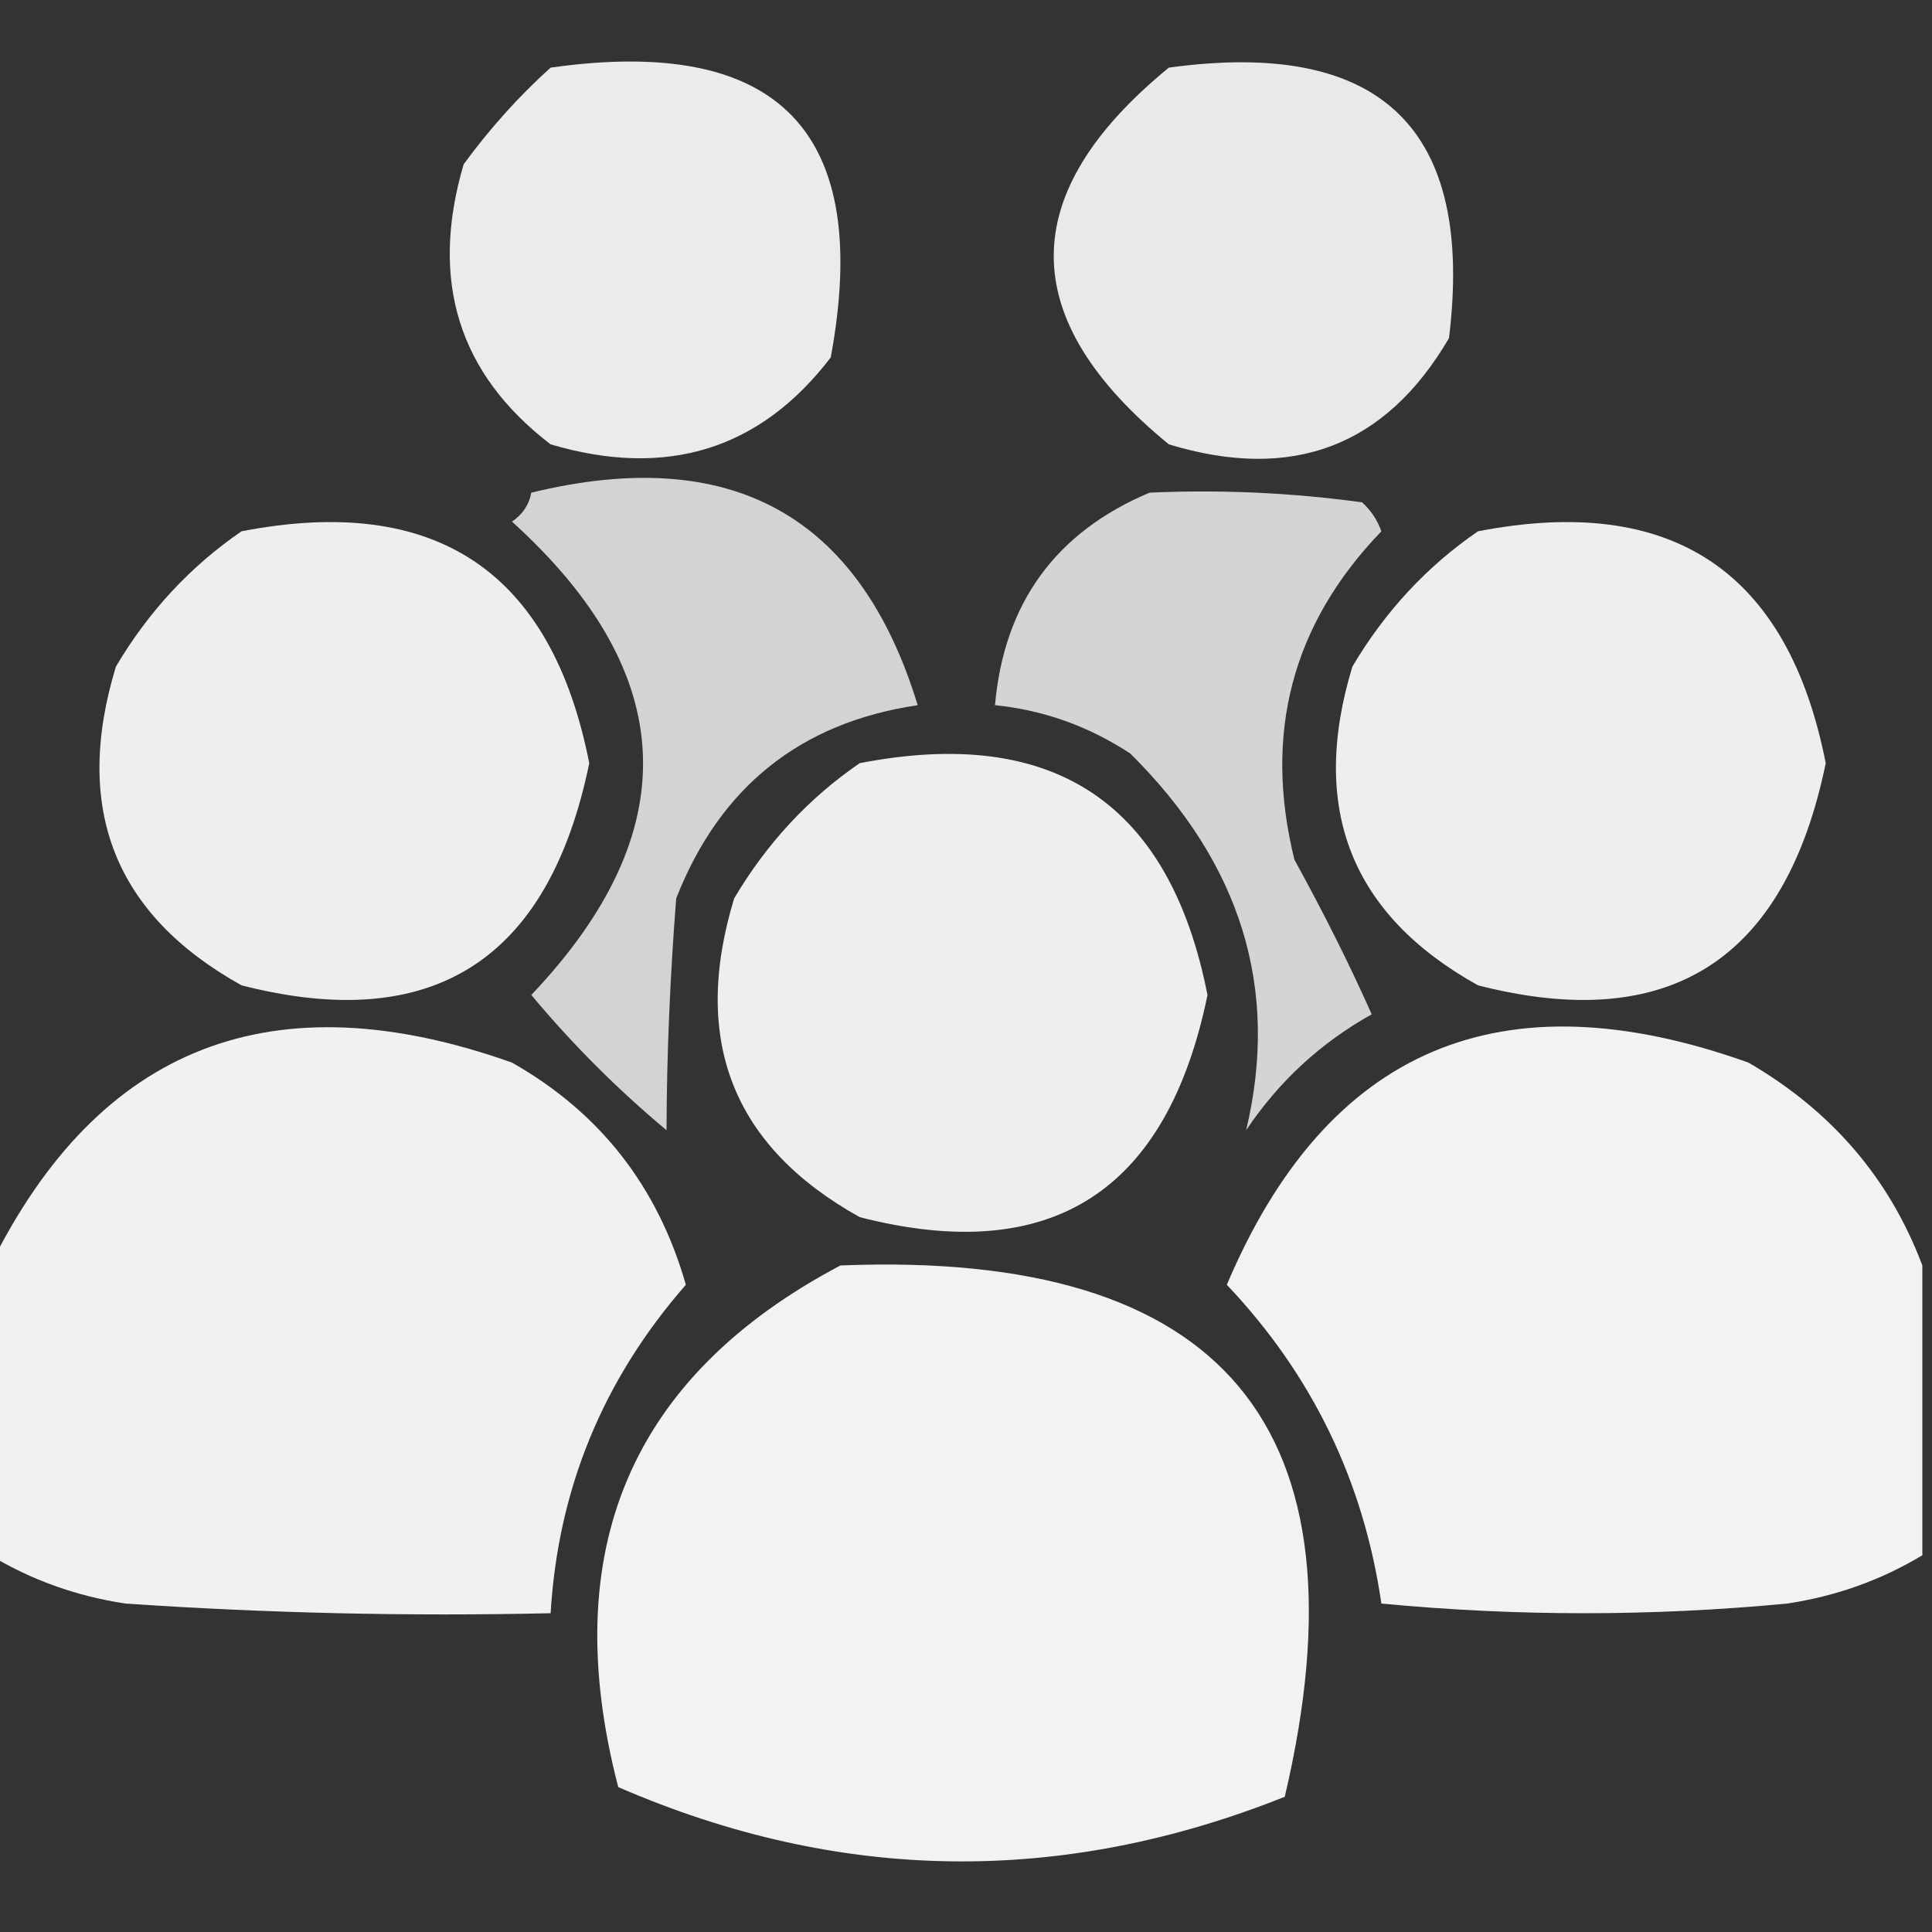 <?xml version="1.0" encoding="UTF-8"?>
<!DOCTYPE svg PUBLIC "-//W3C//DTD SVG 1.1//EN" "http://www.w3.org/Graphics/SVG/1.1/DTD/svg11.dtd">
<svg xmlns="http://www.w3.org/2000/svg" version="1.1" width="100px" height="100px" style="shape-rendering:geometricPrecision; text-rendering:geometricPrecision; image-rendering:optimizeQuality; fill-rule:evenodd; clip-rule:evenodd" xmlns:xlink="http://www.w3.org/1999/xlink">
<rect width="100%" height="100%" fill="#333333" stroke="none"/>
<g><path style="opacity:0.908" fill="#fffcfc" d="M 28.5,3.5 C 40.324,1.824 45.158,6.824 43,18.5C 39.345,23.274 34.512,24.774 28.5,23C 23.726,19.345 22.226,14.512 24,8.5C 25.366,6.638 26.866,4.972 28.5,3.5 Z"/></g>
<g><path style="opacity:0.897" fill="#fffdfd" d="M 60.5,3.5 C 71.49,1.992 76.324,6.658 75,17.5C 71.723,23.109 66.89,24.942 60.5,23C 52.555,16.503 52.555,10.003 60.5,3.5 Z"/></g>
<g><path style="opacity:0.789" fill="#fffdfd" d="M 27.5,25.5 C 37.826,22.988 44.492,26.655 47.5,36.5C 41.43,37.399 37.263,40.732 35,46.5C 34.675,50.67 34.509,54.67 34.5,58.5C 31.973,56.395 29.64,54.061 27.5,51.5C 35.533,43.038 35.2,34.871 26.5,27C 27.056,26.617 27.389,26.117 27.5,25.5 Z"/></g>
<g><path style="opacity:0.796" fill="#fffdfd" d="M 59.5,25.5 C 63.182,25.335 66.848,25.501 70.5,26C 70.957,26.414 71.291,26.914 71.5,27.5C 66.881,32.29 65.381,37.957 67,44.5C 68.529,47.278 69.862,49.945 71,52.5C 68.357,53.976 66.19,55.976 64.5,58.5C 66.243,51.184 64.243,44.684 58.5,39C 56.35,37.589 54.016,36.755 51.5,36.5C 51.973,31.215 54.64,27.548 59.5,25.5 Z"/></g>
<g><path style="opacity:0.921" fill="#fffcfc" d="M 12.5,27.5 C 22.542,25.554 28.542,29.554 30.5,39.5C 28.403,49.705 22.403,53.538 12.5,51C 5.93,47.345 3.763,41.845 6,34.5C 7.694,31.642 9.861,29.309 12.5,27.5 Z"/></g>
<g><path style="opacity:0.921" fill="#fffcfc" d="M 76.5,27.5 C 86.542,25.554 92.542,29.554 94.5,39.5C 92.403,49.705 86.403,53.538 76.5,51C 69.93,47.345 67.763,41.845 70,34.5C 71.694,31.642 73.861,29.309 76.5,27.5 Z"/></g>
<g><path style="opacity:0.921" fill="#fffcfc" d="M 44.5,39.5 C 54.542,37.554 60.542,41.554 62.5,51.5C 60.403,61.705 54.403,65.538 44.5,63C 37.93,59.345 35.763,53.845 38,46.5C 39.694,43.642 41.861,41.309 44.5,39.5 Z"/></g>
<g><path style="opacity:0.94" fill="#fffcfc" d="M -0.5,80.5 C -0.5,75.5 -0.5,70.5 -0.5,65.5C 5.133,54.111 14.133,50.611 26.5,55C 31.046,57.576 34.046,61.409 35.5,66.5C 31.218,71.393 28.885,77.059 28.5,83.5C 21.159,83.666 13.826,83.5 6.5,83C 3.97,82.621 1.637,81.787 -0.5,80.5 Z"/></g>
<g><path style="opacity:0.941" fill="#fffcfc" d="M 99.5,65.5 C 99.5,70.5 99.5,75.5 99.5,80.5C 97.364,81.787 95.03,82.621 92.5,83C 85.5,83.667 78.5,83.667 71.5,83C 70.576,76.653 67.91,71.153 63.5,66.5C 68.689,54.257 77.689,50.424 90.5,55C 94.811,57.505 97.811,61.005 99.5,65.5 Z"/></g>
<g><path style="opacity:0.941" fill="#fffcfc" d="M 43.5,65.5 C 63.328,64.698 70.995,73.865 66.5,93C 54.921,97.623 43.421,97.456 32,92.5C 28.812,80.235 32.645,71.235 43.5,65.5 Z"/></g>
</svg>
